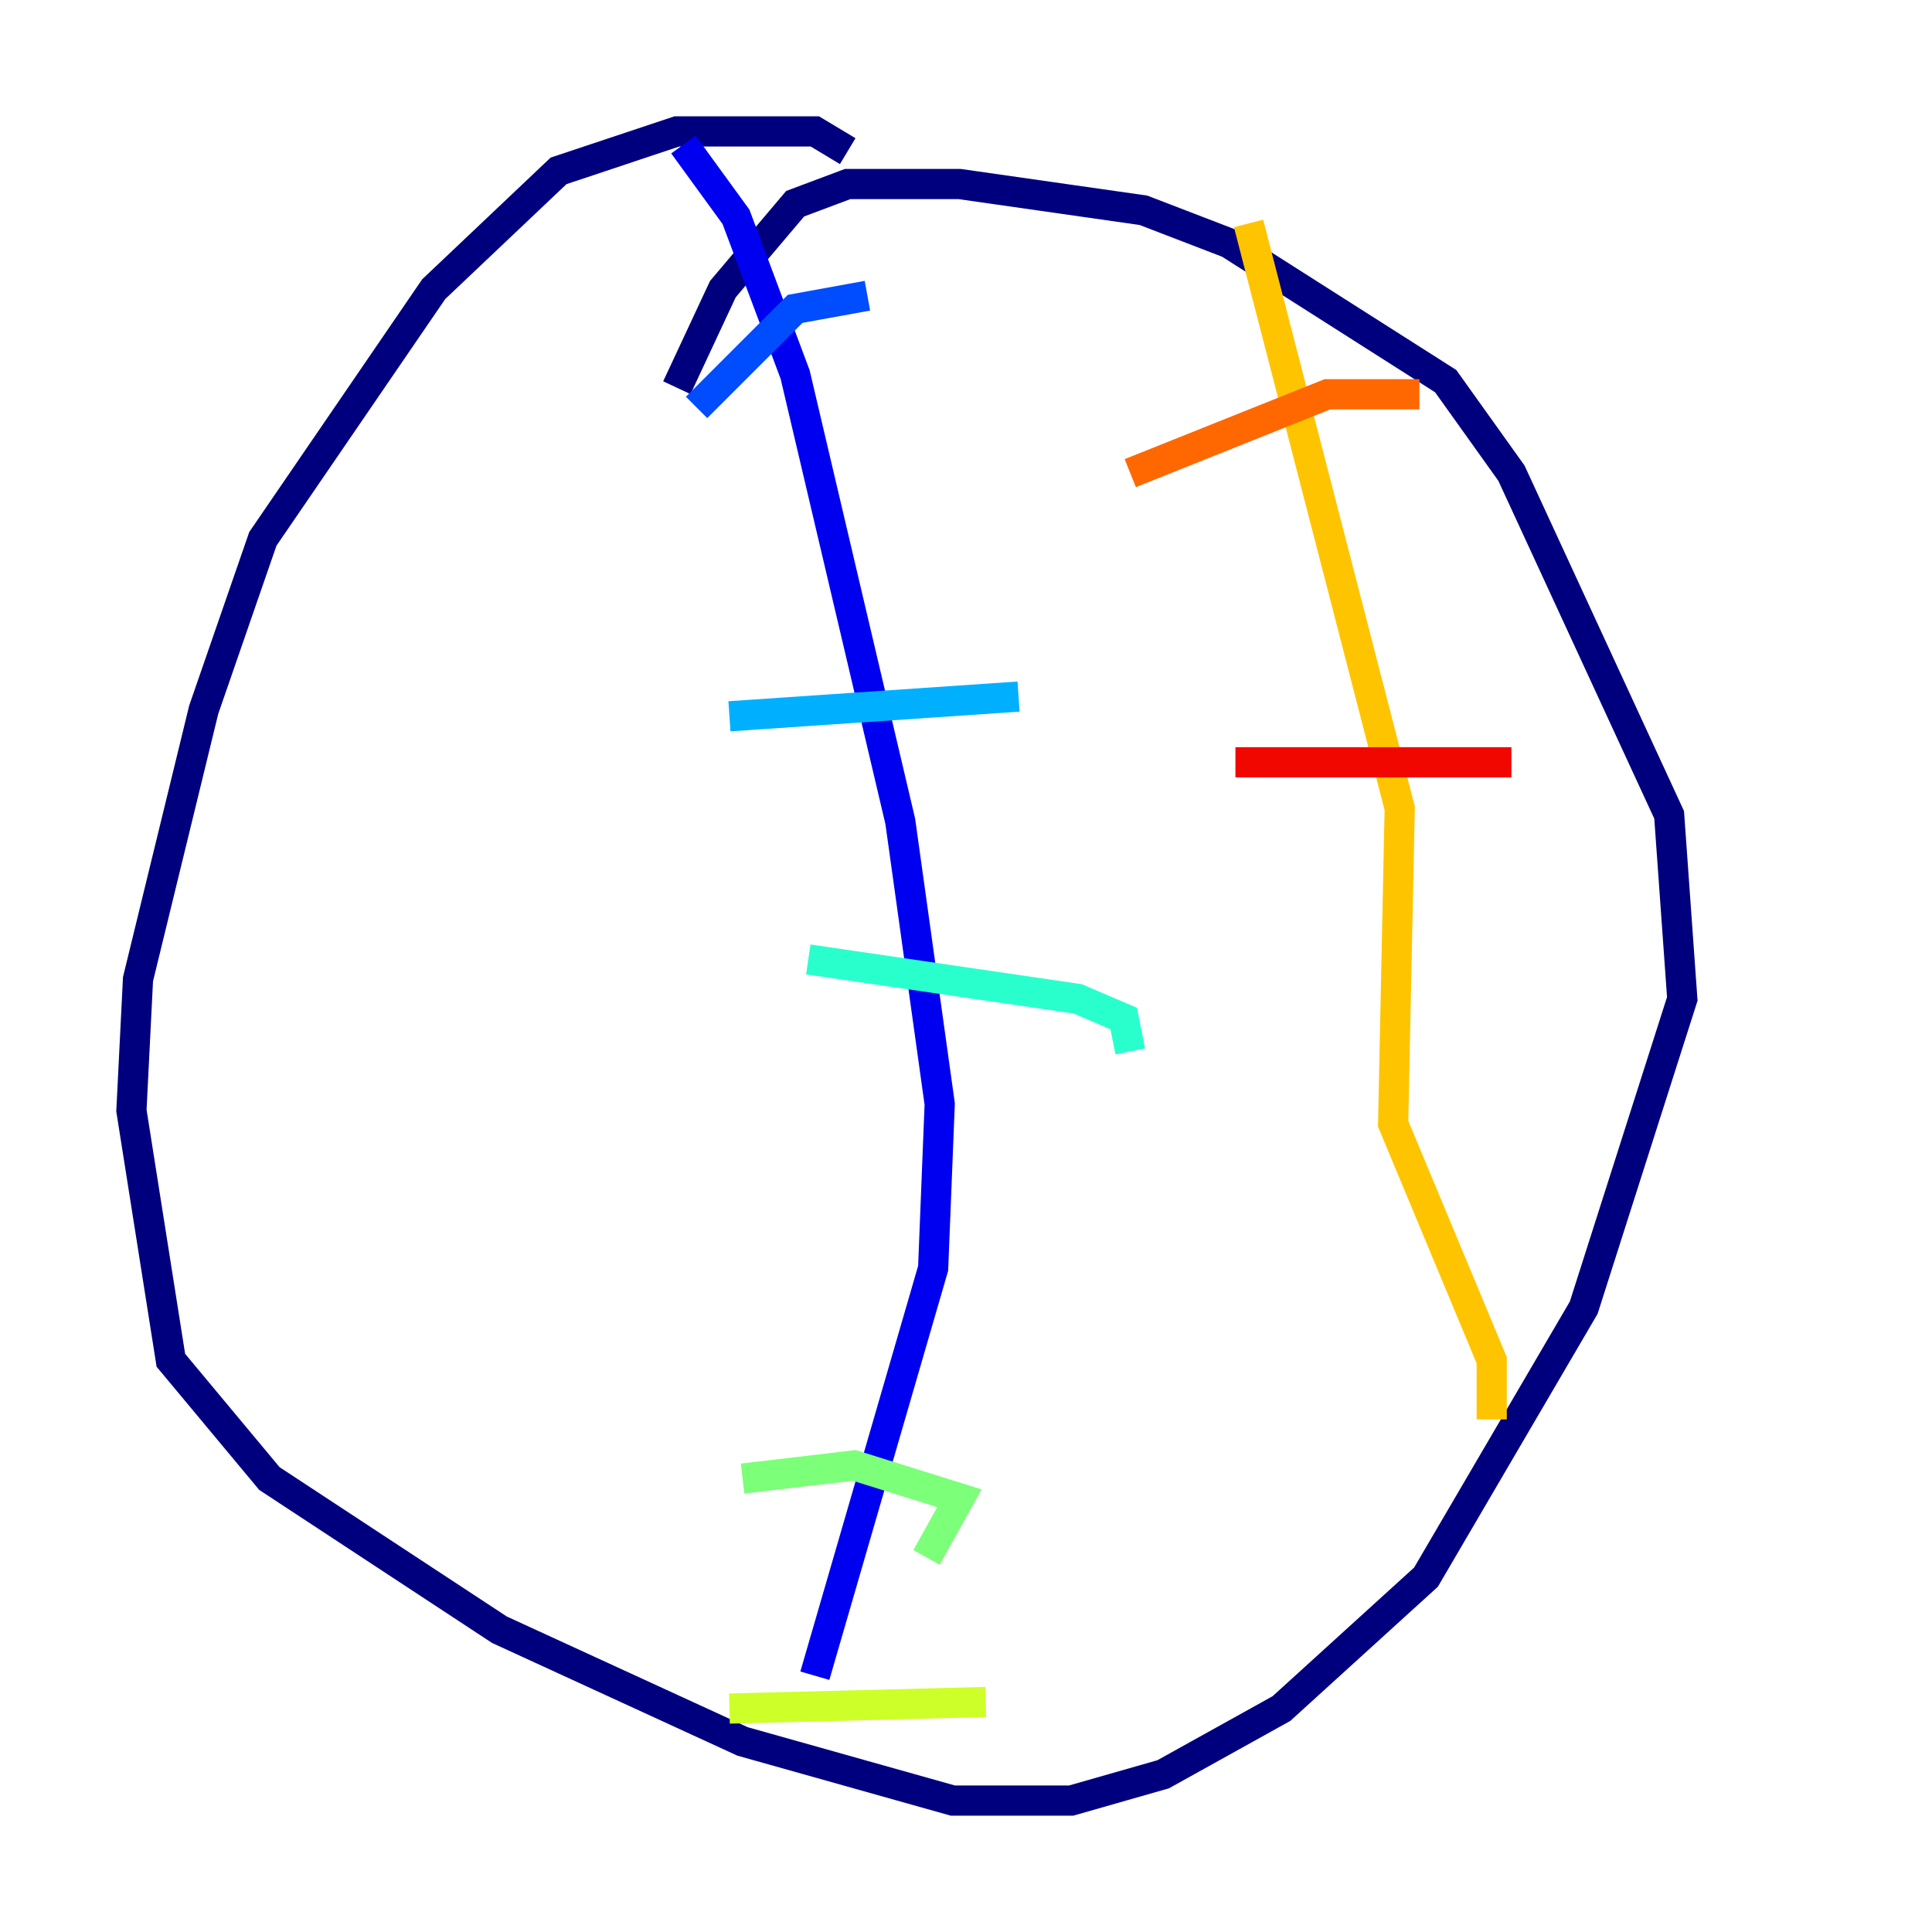 <?xml version="1.0" encoding="utf-8" ?>
<svg baseProfile="tiny" height="128" version="1.2" viewBox="0,0,128,128" width="128" xmlns="http://www.w3.org/2000/svg" xmlns:ev="http://www.w3.org/2001/xml-events" xmlns:xlink="http://www.w3.org/1999/xlink"><defs /><polyline fill="none" points="44.843,25.687 47.891,19.157 52.68,13.497 56.163,12.191 63.565,12.191 75.755,13.932 81.415,16.109 95.782,25.252 100.136,31.347 110.585,53.986 111.456,66.177 104.925,86.639 94.476,104.49 84.898,113.197 77.061,117.551 70.966,119.293 63.129,119.293 49.197,115.374 33.088,107.973 17.85,97.959 11.32,90.122 8.707,73.578 9.143,64.871 13.497,47.02 17.415,35.701 28.735,19.157 37.007,11.32 44.843,8.707 53.986,8.707 56.163,10.014" stroke="#00007f" stroke-width="2" /><polyline fill="none" points="45.279,9.578 48.762,14.367 52.68,24.816 59.646,54.422 62.258,73.143 61.823,84.027 53.986,111.02" stroke="#0000f1" stroke-width="2" /><polyline fill="none" points="46.15,26.993 52.68,20.463 57.469,19.592" stroke="#004cff" stroke-width="2" /><polyline fill="none" points="48.327,47.456 67.483,46.15" stroke="#00b0ff" stroke-width="2" /><polyline fill="none" points="53.551,63.565 71.401,66.177 74.449,67.483 74.884,69.66" stroke="#29ffcd" stroke-width="2" /><polyline fill="none" points="49.197,97.959 56.599,97.088 63.565,99.265 61.388,103.184" stroke="#7cff79" stroke-width="2" /><polyline fill="none" points="48.327,113.197 65.306,112.762" stroke="#cdff29" stroke-width="2" /><polyline fill="none" points="82.721,14.803 92.735,53.551 92.299,74.449 98.83,90.122 98.83,94.041" stroke="#ffc400" stroke-width="2" /><polyline fill="none" points="74.884,31.347 87.946,26.122 94.041,26.122" stroke="#ff6700" stroke-width="2" /><polyline fill="none" points="81.85,50.503 100.136,50.503" stroke="#f10700" stroke-width="2" /><polyline fill="none" points="90.993,72.272 90.993,72.272" stroke="#7f0000" stroke-width="2" /></svg>